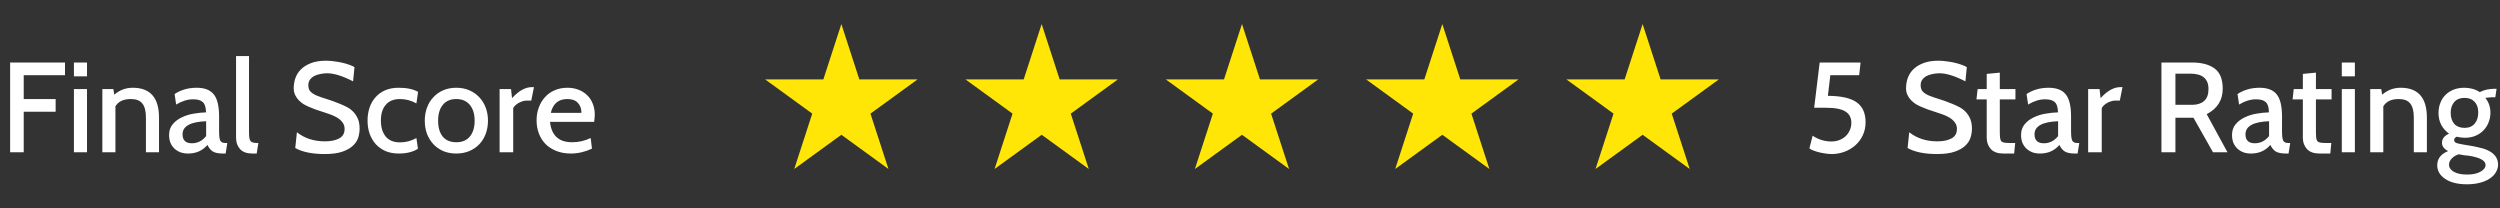 <svg width="312" height="26" viewBox="0 0 312 26" fill="none" xmlns="http://www.w3.org/2000/svg">
<rect x="0" y="0" width="312" height="26" fill="#333333" stroke="none"/>
<path d="M8.112 9.384H2.96V12.36H6.944V13.944H2.96V19H1.264V7.8H8.112V9.384ZM10.858 9.528H9.226V7.8H10.858V9.528ZM10.858 19H9.226V11.112H10.858V19ZM19.845 19H18.212V14.68C18.212 13.869 18.063 13.283 17.765 12.92C17.477 12.547 16.997 12.36 16.325 12.36C15.407 12.36 14.767 12.664 14.405 13.272V19H12.773V11.112H14.149L14.261 11.816C14.932 11.24 15.7 10.952 16.564 10.952C18.751 10.952 19.845 12.195 19.845 14.68V19ZM28.367 17.848L28.159 19.16H27.839C27.263 19.16 26.836 19.075 26.559 18.904C26.292 18.733 26.068 18.461 25.887 18.088C25.279 18.803 24.473 19.16 23.471 19.16C23.119 19.16 22.793 19.107 22.495 19C22.207 18.883 21.956 18.723 21.743 18.52C21.54 18.317 21.38 18.077 21.263 17.8C21.156 17.512 21.103 17.192 21.103 16.84C21.103 16.307 21.252 15.864 21.551 15.512C21.849 15.149 22.228 14.861 22.687 14.648C23.145 14.424 23.641 14.269 24.175 14.184C24.719 14.088 25.231 14.035 25.711 14.024C25.7 13.395 25.567 12.968 25.311 12.744C25.065 12.509 24.66 12.392 24.095 12.392C23.412 12.392 22.708 12.611 21.983 13.048L21.791 11.736C22.58 11.213 23.497 10.952 24.543 10.952C25.524 10.952 26.233 11.224 26.671 11.768C27.119 12.312 27.343 13.235 27.343 14.536V16.328C27.343 16.627 27.353 16.877 27.375 17.08C27.396 17.272 27.433 17.427 27.487 17.544C27.551 17.651 27.636 17.731 27.743 17.784C27.849 17.827 27.993 17.848 28.175 17.848H28.367ZM25.727 16.984V15.128C23.764 15.203 22.783 15.747 22.783 16.76C22.783 17.507 23.172 17.88 23.951 17.88C24.655 17.88 25.247 17.581 25.727 16.984ZM32.244 17.848L32.036 19.16H31.492C30.798 19.16 30.286 18.973 29.956 18.6C29.625 18.227 29.46 17.763 29.46 17.208V7H31.076V16.376C31.076 16.707 31.086 16.968 31.108 17.16C31.14 17.352 31.193 17.501 31.268 17.608C31.353 17.704 31.47 17.768 31.62 17.8C31.78 17.832 31.988 17.848 32.244 17.848ZM40.527 19.224C38.959 19.224 37.733 18.973 36.847 18.472L37.055 16.504C38.005 17.261 39.173 17.64 40.559 17.64C41.295 17.64 41.887 17.517 42.335 17.272C42.783 17.027 43.007 16.632 43.007 16.088C43.007 15.843 42.954 15.624 42.847 15.432C42.741 15.24 42.597 15.069 42.415 14.92C42.245 14.771 42.042 14.643 41.807 14.536C41.583 14.419 41.343 14.317 41.087 14.232L39.311 13.64L38.527 13.32C38.325 13.235 38.111 13.128 37.887 13C37.674 12.861 37.471 12.696 37.279 12.504C37.098 12.312 36.949 12.093 36.831 11.848C36.714 11.603 36.655 11.325 36.655 11.016C36.655 10.611 36.719 10.205 36.847 9.8C36.986 9.384 37.21 9.016 37.519 8.696C37.839 8.365 38.255 8.099 38.767 7.896C39.29 7.683 39.935 7.576 40.703 7.576C41.034 7.576 41.375 7.603 41.727 7.656C42.079 7.699 42.415 7.757 42.735 7.832C43.055 7.907 43.343 7.992 43.599 8.088C43.866 8.184 44.079 8.28 44.239 8.376L44.063 10.152C42.762 9.48 41.685 9.144 40.831 9.144C40.533 9.144 40.239 9.176 39.951 9.24C39.674 9.293 39.423 9.379 39.199 9.496C38.986 9.613 38.81 9.768 38.671 9.96C38.543 10.152 38.479 10.376 38.479 10.632C38.479 10.963 38.565 11.224 38.735 11.416C38.906 11.597 39.157 11.763 39.487 11.912C39.818 12.051 40.229 12.195 40.719 12.344C41.221 12.493 41.797 12.701 42.447 12.968C42.735 13.085 43.023 13.219 43.311 13.368C43.599 13.517 43.855 13.709 44.079 13.944C44.314 14.179 44.506 14.467 44.655 14.808C44.805 15.149 44.879 15.565 44.879 16.056C44.879 16.397 44.826 16.755 44.719 17.128C44.613 17.501 44.399 17.843 44.079 18.152C43.77 18.461 43.327 18.717 42.751 18.92C42.186 19.123 41.445 19.224 40.527 19.224ZM49.775 19.16C49.156 19.16 48.602 19.059 48.111 18.856C47.631 18.643 47.226 18.355 46.895 17.992C46.564 17.619 46.308 17.181 46.127 16.68C45.956 16.179 45.871 15.635 45.871 15.048C45.871 14.461 45.956 13.917 46.127 13.416C46.298 12.915 46.548 12.483 46.879 12.12C47.21 11.747 47.615 11.459 48.095 11.256C48.575 11.053 49.13 10.952 49.759 10.952C50.772 10.952 51.578 11.123 52.175 11.464L51.967 12.904C51.316 12.541 50.634 12.36 49.919 12.36C49.14 12.36 48.548 12.6 48.143 13.08C47.738 13.549 47.535 14.205 47.535 15.048C47.535 15.891 47.738 16.557 48.143 17.048C48.548 17.528 49.14 17.768 49.919 17.768C50.655 17.768 51.338 17.587 51.967 17.224L52.159 18.568C51.54 18.963 50.746 19.16 49.775 19.16ZM56.948 19.16C56.35 19.16 55.806 19.059 55.316 18.856C54.836 18.643 54.425 18.355 54.084 17.992C53.742 17.619 53.476 17.187 53.284 16.696C53.102 16.195 53.012 15.651 53.012 15.064C53.012 14.488 53.102 13.949 53.284 13.448C53.465 12.947 53.726 12.515 54.068 12.152C54.409 11.779 54.82 11.485 55.3 11.272C55.79 11.059 56.34 10.952 56.948 10.952C57.556 10.952 58.1 11.059 58.58 11.272C59.07 11.485 59.486 11.779 59.828 12.152C60.18 12.525 60.446 12.963 60.628 13.464C60.809 13.955 60.9 14.488 60.9 15.064C60.9 15.64 60.809 16.179 60.628 16.68C60.446 17.171 60.185 17.603 59.844 17.976C59.502 18.339 59.086 18.627 58.596 18.84C58.105 19.053 57.556 19.16 56.948 19.16ZM58.628 13.08C58.222 12.6 57.662 12.36 56.948 12.36C56.222 12.36 55.662 12.6 55.268 13.08C54.873 13.56 54.676 14.221 54.676 15.064C54.676 15.907 54.868 16.568 55.252 17.048C55.646 17.517 56.212 17.752 56.948 17.752C57.684 17.752 58.249 17.512 58.644 17.032C59.038 16.552 59.236 15.896 59.236 15.064C59.236 14.232 59.033 13.571 58.628 13.08ZM66.639 10.872L66.303 12.552H65.727C65.567 12.552 65.401 12.579 65.231 12.632C65.06 12.685 64.895 12.755 64.735 12.84C64.585 12.925 64.447 13.027 64.319 13.144C64.201 13.251 64.111 13.368 64.047 13.496V19H62.351V11.112H63.775L63.903 12.248C64.735 11.331 65.561 10.872 66.383 10.872H66.639ZM74.149 15.208H68.645C68.815 16.904 69.733 17.752 71.397 17.752C72.218 17.752 72.991 17.576 73.717 17.224L73.877 18.552C73.013 18.957 72.133 19.16 71.237 19.16C70.565 19.16 69.962 19.053 69.429 18.84C68.895 18.627 68.447 18.339 68.085 17.976C67.722 17.603 67.445 17.165 67.253 16.664C67.061 16.152 66.965 15.603 66.965 15.016C66.965 14.451 67.055 13.923 67.237 13.432C67.418 12.931 67.674 12.499 68.005 12.136C68.335 11.763 68.735 11.475 69.205 11.272C69.685 11.059 70.218 10.952 70.805 10.952C71.306 10.952 71.765 11.032 72.181 11.192C72.607 11.352 72.97 11.581 73.269 11.88C73.578 12.168 73.813 12.52 73.973 12.936C74.143 13.352 74.229 13.816 74.229 14.328C74.229 14.488 74.218 14.643 74.197 14.792C74.186 14.931 74.17 15.069 74.149 15.208ZM70.805 12.36C69.695 12.36 69.007 12.936 68.741 14.088H72.565C72.565 13.565 72.415 13.149 72.117 12.84C71.829 12.52 71.391 12.36 70.805 12.36Z" fill="white"/>
<path d="M228.584 19.224C228.317 19.224 228.029 19.197 227.72 19.144C227.421 19.101 227.139 19.043 226.872 18.968C226.605 18.893 226.371 18.813 226.168 18.728C225.976 18.643 225.859 18.568 225.816 18.504L226.216 16.936C226.931 17.416 227.709 17.656 228.552 17.656C228.893 17.656 229.213 17.603 229.512 17.496C229.821 17.379 230.088 17.219 230.312 17.016C230.536 16.813 230.712 16.568 230.84 16.28C230.979 15.992 231.048 15.672 231.048 15.32C231.048 14.701 230.808 14.237 230.328 13.928C229.848 13.608 229.037 13.448 227.896 13.448H226.408L227.096 7.8H232.2L232.024 9.384H228.424L228.12 11.96C229.784 11.971 230.984 12.243 231.72 12.776C232.456 13.299 232.824 14.125 232.824 15.256C232.824 15.853 232.707 16.397 232.472 16.888C232.248 17.368 231.939 17.784 231.544 18.136C231.16 18.477 230.712 18.744 230.2 18.936C229.688 19.128 229.149 19.224 228.584 19.224ZM241.746 19.224C240.178 19.224 238.951 18.973 238.066 18.472L238.274 16.504C239.223 17.261 240.391 17.64 241.778 17.64C242.514 17.64 243.106 17.517 243.554 17.272C244.002 17.027 244.226 16.632 244.226 16.088C244.226 15.843 244.173 15.624 244.066 15.432C243.959 15.24 243.815 15.069 243.634 14.92C243.463 14.771 243.261 14.643 243.026 14.536C242.802 14.419 242.562 14.317 242.306 14.232L240.53 13.64L239.746 13.32C239.543 13.235 239.33 13.128 239.106 13C238.893 12.861 238.69 12.696 238.498 12.504C238.317 12.312 238.167 12.093 238.05 11.848C237.933 11.603 237.874 11.325 237.874 11.016C237.874 10.611 237.938 10.205 238.066 9.8C238.205 9.384 238.429 9.016 238.738 8.696C239.058 8.365 239.474 8.099 239.986 7.896C240.509 7.683 241.154 7.576 241.922 7.576C242.253 7.576 242.594 7.603 242.946 7.656C243.298 7.699 243.634 7.757 243.954 7.832C244.274 7.907 244.562 7.992 244.818 8.088C245.085 8.184 245.298 8.28 245.458 8.376L245.282 10.152C243.981 9.48 242.903 9.144 242.05 9.144C241.751 9.144 241.458 9.176 241.17 9.24C240.893 9.293 240.642 9.379 240.418 9.496C240.205 9.613 240.029 9.768 239.89 9.96C239.762 10.152 239.698 10.376 239.698 10.632C239.698 10.963 239.783 11.224 239.954 11.416C240.125 11.597 240.375 11.763 240.706 11.912C241.037 12.051 241.447 12.195 241.938 12.344C242.439 12.493 243.015 12.701 243.666 12.968C243.954 13.085 244.242 13.219 244.53 13.368C244.818 13.517 245.074 13.709 245.298 13.944C245.533 14.179 245.725 14.467 245.874 14.808C246.023 15.149 246.098 15.565 246.098 16.056C246.098 16.397 246.045 16.755 245.938 17.128C245.831 17.501 245.618 17.843 245.298 18.152C244.989 18.461 244.546 18.717 243.97 18.92C243.405 19.123 242.663 19.224 241.746 19.224ZM251.495 17.848L251.367 19.16H250.023C249.319 19.16 248.796 18.973 248.455 18.6C248.113 18.216 247.943 17.752 247.943 17.208V12.408H246.663L246.807 11.112H247.943V9.224L249.575 9.064V11.112H251.527V12.408H249.575V16.36C249.575 16.712 249.585 16.989 249.607 17.192C249.628 17.384 249.687 17.533 249.783 17.64C249.889 17.736 250.039 17.795 250.231 17.816C250.433 17.837 250.711 17.848 251.063 17.848H251.495ZM259.492 17.848L259.284 19.16H258.964C258.388 19.16 257.961 19.075 257.684 18.904C257.417 18.733 257.193 18.461 257.012 18.088C256.404 18.803 255.598 19.16 254.596 19.16C254.244 19.16 253.918 19.107 253.62 19C253.332 18.883 253.081 18.723 252.868 18.52C252.665 18.317 252.505 18.077 252.388 17.8C252.281 17.512 252.228 17.192 252.228 16.84C252.228 16.307 252.377 15.864 252.676 15.512C252.974 15.149 253.353 14.861 253.812 14.648C254.27 14.424 254.766 14.269 255.3 14.184C255.844 14.088 256.356 14.035 256.836 14.024C256.825 13.395 256.692 12.968 256.436 12.744C256.19 12.509 255.785 12.392 255.22 12.392C254.537 12.392 253.833 12.611 253.108 13.048L252.916 11.736C253.705 11.213 254.622 10.952 255.668 10.952C256.649 10.952 257.358 11.224 257.796 11.768C258.244 12.312 258.468 13.235 258.468 14.536V16.328C258.468 16.627 258.478 16.877 258.5 17.08C258.521 17.272 258.558 17.427 258.612 17.544C258.676 17.651 258.761 17.731 258.868 17.784C258.974 17.827 259.118 17.848 259.3 17.848H259.492ZM256.852 16.984V15.128C254.889 15.203 253.908 15.747 253.908 16.76C253.908 17.507 254.297 17.88 255.076 17.88C255.78 17.88 256.372 17.581 256.852 16.984ZM264.889 10.872L264.553 12.552H263.977C263.817 12.552 263.651 12.579 263.481 12.632C263.31 12.685 263.145 12.755 262.985 12.84C262.835 12.925 262.697 13.027 262.569 13.144C262.451 13.251 262.361 13.368 262.297 13.496V19H260.601V11.112H262.025L262.153 12.248C262.985 11.331 263.811 10.872 264.633 10.872H264.889ZM277.988 19H276.18L273.748 14.696H271.492V19H269.748V7.8H273.54C274.767 7.8 275.716 8.051 276.388 8.552C277.06 9.053 277.396 9.891 277.396 11.064C277.396 12.493 276.73 13.555 275.396 14.248L277.988 19ZM273.364 9.192H271.492V13.08H273.604C274.223 13.08 274.714 12.92 275.076 12.6C275.439 12.28 275.62 11.784 275.62 11.112C275.62 9.832 274.868 9.192 273.364 9.192ZM285.82 17.848L285.612 19.16H285.292C284.716 19.16 284.289 19.075 284.012 18.904C283.745 18.733 283.521 18.461 283.34 18.088C282.732 18.803 281.927 19.16 280.924 19.16C280.572 19.16 280.247 19.107 279.948 19C279.66 18.883 279.409 18.723 279.196 18.52C278.993 18.317 278.833 18.077 278.716 17.8C278.609 17.512 278.556 17.192 278.556 16.84C278.556 16.307 278.705 15.864 279.004 15.512C279.303 15.149 279.681 14.861 280.14 14.648C280.599 14.424 281.095 14.269 281.628 14.184C282.172 14.088 282.684 14.035 283.164 14.024C283.153 13.395 283.02 12.968 282.764 12.744C282.519 12.509 282.113 12.392 281.548 12.392C280.865 12.392 280.161 12.611 279.436 13.048L279.244 11.736C280.033 11.213 280.951 10.952 281.996 10.952C282.977 10.952 283.687 11.224 284.124 11.768C284.572 12.312 284.796 13.235 284.796 14.536V16.328C284.796 16.627 284.807 16.877 284.828 17.08C284.849 17.272 284.887 17.427 284.94 17.544C285.004 17.651 285.089 17.731 285.196 17.784C285.303 17.827 285.447 17.848 285.628 17.848H285.82ZM283.18 16.984V15.128C281.217 15.203 280.236 15.747 280.236 16.76C280.236 17.507 280.625 17.88 281.404 17.88C282.108 17.88 282.7 17.581 283.18 16.984ZM290.948 17.848L290.82 19.16H289.476C288.772 19.16 288.249 18.973 287.908 18.6C287.566 18.216 287.396 17.752 287.396 17.208V12.408H286.116L286.26 11.112H287.396V9.224L289.028 9.064V11.112H290.98V12.408H289.028V16.36C289.028 16.712 289.038 16.989 289.06 17.192C289.081 17.384 289.14 17.533 289.236 17.64C289.342 17.736 289.492 17.795 289.684 17.816C289.886 17.837 290.164 17.848 290.516 17.848H290.948ZM293.889 9.528H292.257V7.8H293.889V9.528ZM293.889 19H292.257V11.112H293.889V19ZM302.876 19H301.244V14.68C301.244 13.869 301.094 13.283 300.796 12.92C300.508 12.547 300.028 12.36 299.356 12.36C298.438 12.36 297.798 12.664 297.436 13.272V19H295.804V11.112H297.18L297.292 11.816C297.964 11.24 298.732 10.952 299.596 10.952C301.782 10.952 302.876 12.195 302.876 14.68V19ZM307.862 23C307.254 23 306.715 22.936 306.246 22.808C305.787 22.68 305.403 22.504 305.094 22.28C304.785 22.067 304.55 21.816 304.39 21.528C304.241 21.251 304.166 20.952 304.166 20.632C304.166 19.811 304.619 19.219 305.526 18.856C305.014 18.589 304.758 18.243 304.758 17.816C304.758 17.325 305.051 16.947 305.638 16.68C304.763 16.04 304.326 15.181 304.326 14.104C304.326 13.656 304.401 13.24 304.55 12.856C304.699 12.461 304.913 12.125 305.19 11.848C305.467 11.571 305.803 11.352 306.198 11.192C306.593 11.032 307.041 10.952 307.542 10.952C308.278 10.952 308.923 11.133 309.478 11.496C310.011 11.219 310.625 11.08 311.318 11.08H311.574L311.414 12.136H310.934C310.838 12.136 310.726 12.147 310.598 12.168C310.47 12.179 310.326 12.195 310.166 12.216C310.593 12.739 310.806 13.352 310.806 14.056C310.806 14.472 310.731 14.872 310.582 15.256C310.443 15.629 310.235 15.96 309.958 16.248C309.691 16.536 309.361 16.765 308.966 16.936C308.571 17.107 308.123 17.192 307.622 17.192C307.291 17.192 306.945 17.149 306.582 17.064C306.379 17.171 306.278 17.304 306.278 17.464C306.278 17.571 306.305 17.656 306.358 17.72C306.422 17.784 306.539 17.843 306.71 17.896C306.881 17.939 307.115 17.987 307.414 18.04C307.713 18.093 308.097 18.157 308.566 18.232C308.918 18.296 309.275 18.376 309.638 18.472C310.011 18.557 310.353 18.685 310.662 18.856C310.971 19.016 311.227 19.229 311.43 19.496C311.633 19.763 311.745 20.099 311.766 20.504C311.766 20.856 311.675 21.181 311.494 21.48C311.323 21.789 311.067 22.056 310.726 22.28C310.395 22.504 309.985 22.68 309.494 22.808C309.014 22.936 308.47 23 307.862 23ZM307.558 12.216C307.014 12.216 306.593 12.387 306.294 12.728C305.995 13.069 305.846 13.517 305.846 14.072C305.846 14.659 305.995 15.123 306.294 15.464C306.603 15.795 307.03 15.96 307.574 15.96C308.118 15.96 308.539 15.784 308.838 15.432C309.137 15.08 309.286 14.616 309.286 14.04C309.286 13.464 309.131 13.016 308.822 12.696C308.523 12.376 308.102 12.216 307.558 12.216ZM308.102 19.432C307.974 19.432 307.803 19.416 307.59 19.384C307.387 19.352 307.137 19.309 306.838 19.256C306.486 19.373 306.198 19.549 305.974 19.784C305.75 20.019 305.638 20.275 305.638 20.552C305.638 20.915 305.835 21.208 306.23 21.432C306.625 21.667 307.174 21.784 307.878 21.784C308.582 21.784 309.142 21.667 309.558 21.432C309.985 21.197 310.198 20.915 310.198 20.584C310.198 20.04 309.499 19.656 308.102 19.432Z" fill="white"/>
<path d="M105 3L107.245 9.91H114.511L108.633 14.18L110.878 21.09L105 16.82L99.122 21.09L101.367 14.18L95.489 9.91H102.755L105 3Z" fill="#FFE607"/>
<path d="M130 3L132.245 9.91H139.511L133.633 14.18L135.878 21.09L130 16.82L124.122 21.09L126.367 14.18L120.489 9.91H127.755L130 3Z" fill="#FFE607"/>
<path d="M155 3L157.245 9.91H164.511L158.633 14.18L160.878 21.09L155 16.82L149.122 21.09L151.367 14.18L145.489 9.91H152.755L155 3Z" fill="#FFE607"/>
<path d="M180 3L182.245 9.91H189.511L183.633 14.18L185.878 21.09L180 16.82L174.122 21.09L176.367 14.18L170.489 9.91H177.755L180 3Z" fill="#FFE607"/>
<path d="M205 3L207.245 9.91H214.511L208.633 14.18L210.878 21.09L205 16.82L199.122 21.09L201.367 14.18L195.489 9.91H202.755L205 3Z" fill="#FFE607"/>
</svg>
